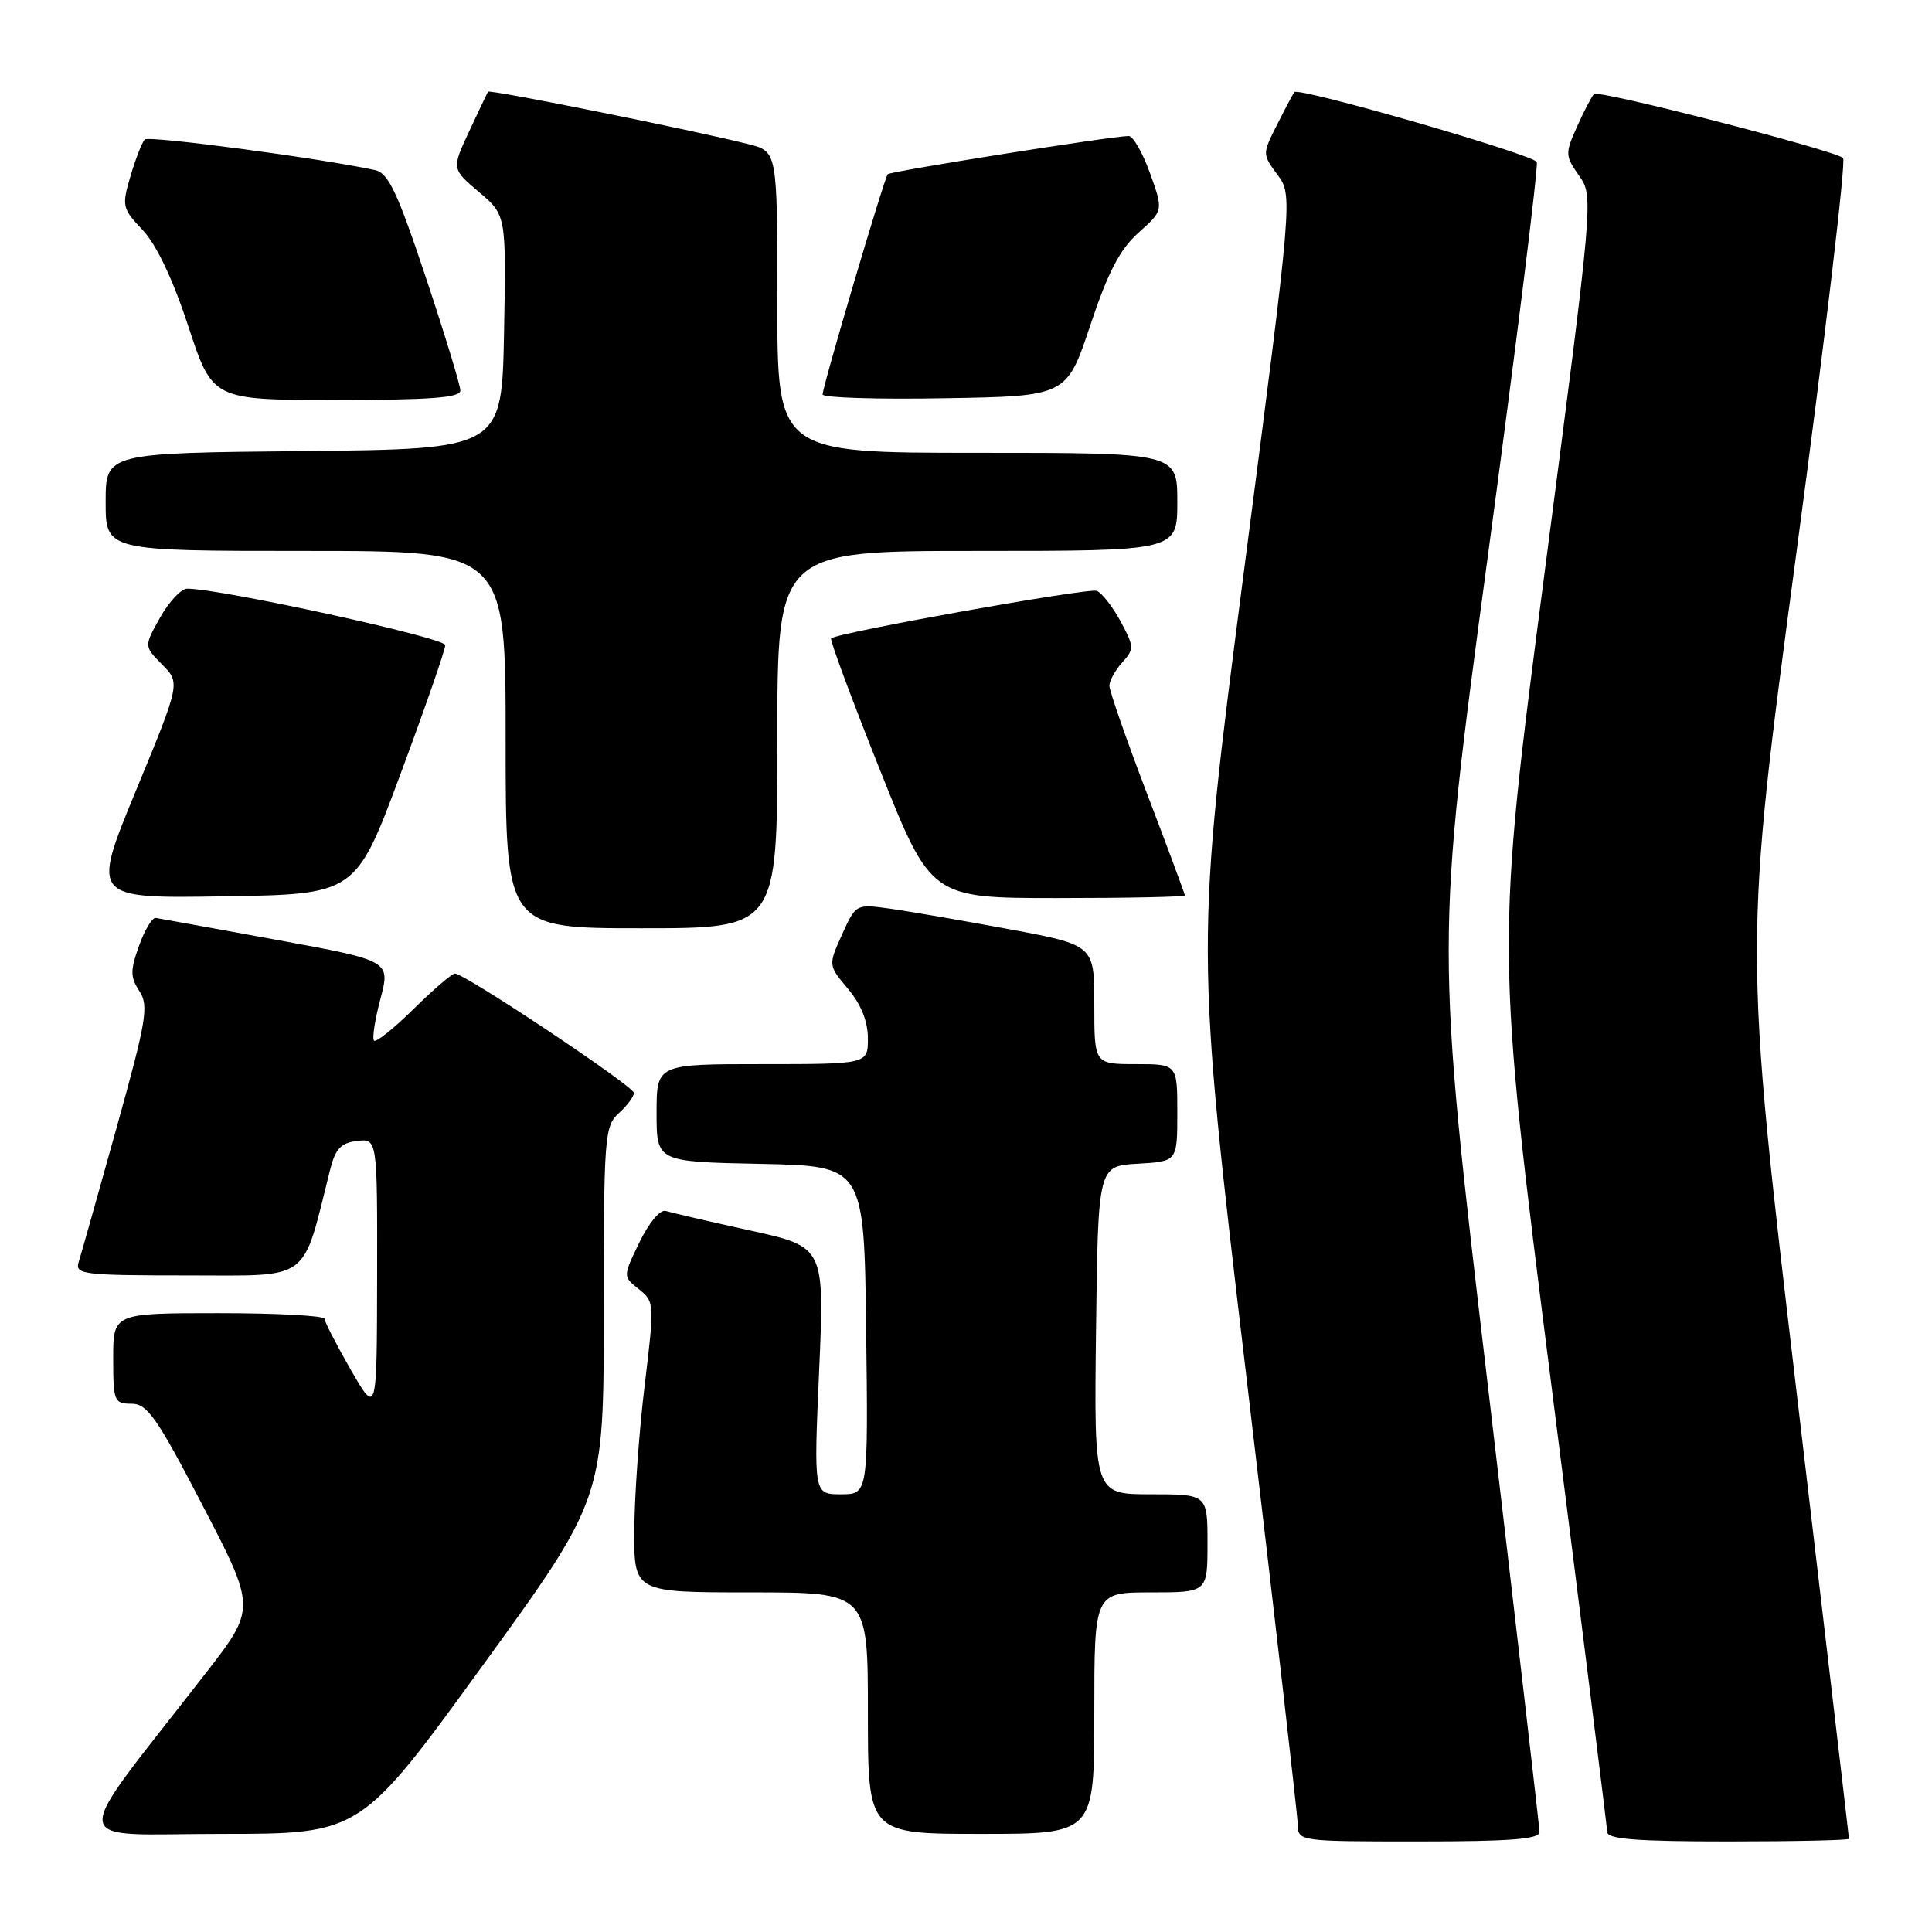 <?xml version="1.0" encoding="UTF-8" standalone="no"?>
<!DOCTYPE svg PUBLIC "-//W3C//DTD SVG 1.1//EN" "http://www.w3.org/Graphics/SVG/1.1/DTD/svg11.dtd" >
<svg xmlns="http://www.w3.org/2000/svg" xmlns:xlink="http://www.w3.org/1999/xlink" version="1.1" viewBox="0 0 256 256">
 <g >
 <path fill="currentColor"
d=" M 203.99 242.75 C 203.98 242.06 200.88 215.30 197.11 183.28 C 190.24 125.07 190.24 125.07 197.13 73.80 C 200.93 45.60 203.85 22.05 203.63 21.47 C 203.26 20.50 172.10 11.51 171.51 12.20 C 171.37 12.36 170.35 14.28 169.25 16.46 C 167.25 20.41 167.25 20.41 169.27 23.15 C 171.30 25.89 171.30 25.89 164.84 75.59 C 158.39 125.29 158.39 125.29 165.15 182.40 C 168.87 213.80 171.93 240.51 171.96 241.75 C 172.00 243.99 172.09 244.00 188.00 244.00 C 200.14 244.00 204.00 243.70 203.99 242.75 Z  M 245.00 243.65 C 245.00 243.46 241.87 216.76 238.04 184.30 C 231.07 125.30 231.07 125.30 238.01 73.42 C 241.83 44.89 244.62 21.27 244.22 20.93 C 242.99 19.88 211.80 11.87 211.22 12.45 C 210.91 12.76 209.90 14.69 208.98 16.75 C 207.37 20.33 207.38 20.63 209.23 23.27 C 211.16 26.04 211.16 26.04 204.68 75.77 C 198.20 125.50 198.20 125.50 205.56 183.50 C 209.61 215.40 212.94 242.06 212.96 242.75 C 212.99 243.70 216.89 244.00 229.00 244.00 C 237.80 244.00 245.00 243.84 245.00 243.65 Z  M 63.88 220.80 C 80.00 198.59 80.00 198.59 80.00 173.95 C 80.00 150.58 80.10 149.22 82.00 147.50 C 83.10 146.50 84.00 145.30 84.00 144.82 C 84.00 143.94 61.59 129.00 60.27 129.00 C 59.89 129.00 57.43 131.11 54.81 133.69 C 52.19 136.27 49.83 138.16 49.56 137.89 C 49.29 137.63 49.67 135.13 50.41 132.35 C 51.74 127.30 51.74 127.30 36.62 124.53 C 28.30 123.01 21.11 121.70 20.64 121.63 C 20.17 121.56 19.17 123.22 18.42 125.33 C 17.25 128.58 17.26 129.47 18.47 131.33 C 19.74 133.27 19.42 135.17 15.43 149.49 C 12.98 158.29 10.73 166.28 10.42 167.24 C 9.91 168.87 11.01 169.00 24.86 169.00 C 41.40 169.00 39.96 170.07 43.74 155.00 C 44.44 152.22 45.17 151.44 47.31 151.18 C 50.00 150.87 50.00 150.87 49.97 169.18 C 49.94 187.50 49.94 187.50 46.48 181.50 C 44.58 178.20 43.02 175.16 43.01 174.75 C 43.01 174.34 36.70 174.00 29.00 174.00 C 15.00 174.00 15.00 174.00 15.00 180.00 C 15.00 185.68 15.13 186.00 17.42 186.00 C 19.52 186.00 20.79 187.82 26.89 199.56 C 33.93 213.12 33.93 213.12 27.18 221.81 C 8.83 245.44 8.59 243.00 29.32 243.00 C 47.76 243.00 47.76 243.00 63.88 220.80 Z  M 145.00 227.00 C 145.00 211.00 145.00 211.00 152.50 211.00 C 160.00 211.00 160.00 211.00 160.00 204.50 C 160.00 198.00 160.00 198.00 152.48 198.00 C 144.96 198.00 144.96 198.00 145.23 176.25 C 145.50 154.50 145.50 154.50 150.75 154.20 C 156.00 153.90 156.00 153.90 156.00 147.45 C 156.00 141.00 156.00 141.00 150.50 141.00 C 145.00 141.00 145.00 141.00 145.00 133.11 C 145.00 125.23 145.00 125.23 133.70 123.12 C 127.49 121.97 120.38 120.74 117.91 120.40 C 113.41 119.78 113.40 119.79 111.57 123.84 C 109.74 127.90 109.74 127.90 112.37 131.03 C 114.09 133.07 115.00 135.34 115.00 137.58 C 115.00 141.00 115.00 141.00 101.00 141.00 C 87.00 141.00 87.00 141.00 87.00 147.47 C 87.00 153.94 87.00 153.94 100.75 154.22 C 114.50 154.50 114.50 154.50 114.77 176.25 C 115.04 198.00 115.04 198.00 111.43 198.00 C 107.82 198.00 107.82 198.00 108.54 181.61 C 109.26 165.22 109.26 165.22 99.38 163.04 C 93.95 161.85 88.93 160.68 88.23 160.46 C 87.49 160.22 86.01 161.98 84.74 164.59 C 82.53 169.14 82.53 169.14 84.65 170.82 C 86.72 172.47 86.73 172.71 85.43 183.50 C 84.69 189.55 84.07 198.21 84.05 202.75 C 84.00 211.00 84.00 211.00 99.50 211.00 C 115.00 211.00 115.00 211.00 115.00 227.00 C 115.00 243.00 115.00 243.00 130.00 243.00 C 145.00 243.00 145.00 243.00 145.00 227.00 Z  M 103.00 98.00 C 103.00 73.00 103.00 73.00 129.50 73.00 C 156.00 73.00 156.00 73.00 156.00 66.50 C 156.00 60.00 156.00 60.00 129.50 60.00 C 103.00 60.00 103.00 60.00 103.00 40.04 C 103.00 20.08 103.00 20.08 99.25 19.12 C 92.02 17.28 64.86 11.81 64.66 12.15 C 64.55 12.34 63.42 14.72 62.15 17.44 C 59.85 22.37 59.85 22.37 63.46 25.44 C 67.08 28.50 67.08 28.50 66.79 44.00 C 66.50 59.50 66.50 59.50 40.25 59.77 C 14.00 60.03 14.00 60.03 14.00 66.52 C 14.00 73.00 14.00 73.00 40.50 73.00 C 67.00 73.00 67.00 73.00 67.00 98.00 C 67.00 123.00 67.00 123.00 85.00 123.00 C 103.00 123.00 103.00 123.00 103.00 98.00 Z  M 53.07 102.56 C 56.33 93.79 59.00 86.11 59.00 85.48 C 59.00 84.51 29.26 78.00 24.80 78.00 C 24.01 78.00 22.40 79.72 21.22 81.81 C 19.08 85.63 19.08 85.63 21.49 88.06 C 23.90 90.50 23.90 90.50 18.01 104.77 C 12.12 119.05 12.12 119.05 29.63 118.77 C 47.14 118.50 47.14 118.50 53.07 102.56 Z  M 157.00 118.65 C 157.00 118.46 154.75 112.40 152.00 105.20 C 149.25 97.99 147.00 91.54 147.00 90.87 C 147.00 90.20 147.77 88.81 148.70 87.78 C 150.30 86.01 150.29 85.70 148.48 82.33 C 147.42 80.37 146.00 78.55 145.32 78.29 C 144.21 77.87 111.06 83.80 110.13 84.59 C 109.93 84.76 112.83 92.57 116.57 101.95 C 123.36 119.00 123.36 119.00 140.18 119.00 C 149.43 119.00 157.00 118.84 157.00 118.65 Z  M 61.00 51.75 C 61.00 51.06 58.94 44.31 56.42 36.75 C 52.62 25.36 51.46 22.92 49.67 22.53 C 42.26 20.94 19.72 17.95 19.18 18.48 C 18.83 18.84 17.98 21.01 17.30 23.30 C 16.12 27.30 16.19 27.61 18.91 30.49 C 20.73 32.41 22.91 37.02 24.96 43.25 C 28.16 53.00 28.16 53.00 44.58 53.00 C 57.04 53.00 61.00 52.70 61.00 51.75 Z  M 144.46 43.13 C 146.82 36.04 148.38 33.05 150.87 30.82 C 154.16 27.89 154.16 27.89 152.38 22.94 C 151.40 20.22 150.13 18.01 149.55 18.02 C 147.23 18.05 117.97 22.70 117.63 23.08 C 117.16 23.62 108.99 51.24 109.00 52.27 C 109.00 52.70 116.28 52.93 125.17 52.77 C 141.33 52.50 141.33 52.50 144.46 43.13 Z "/>
</g>
</svg>